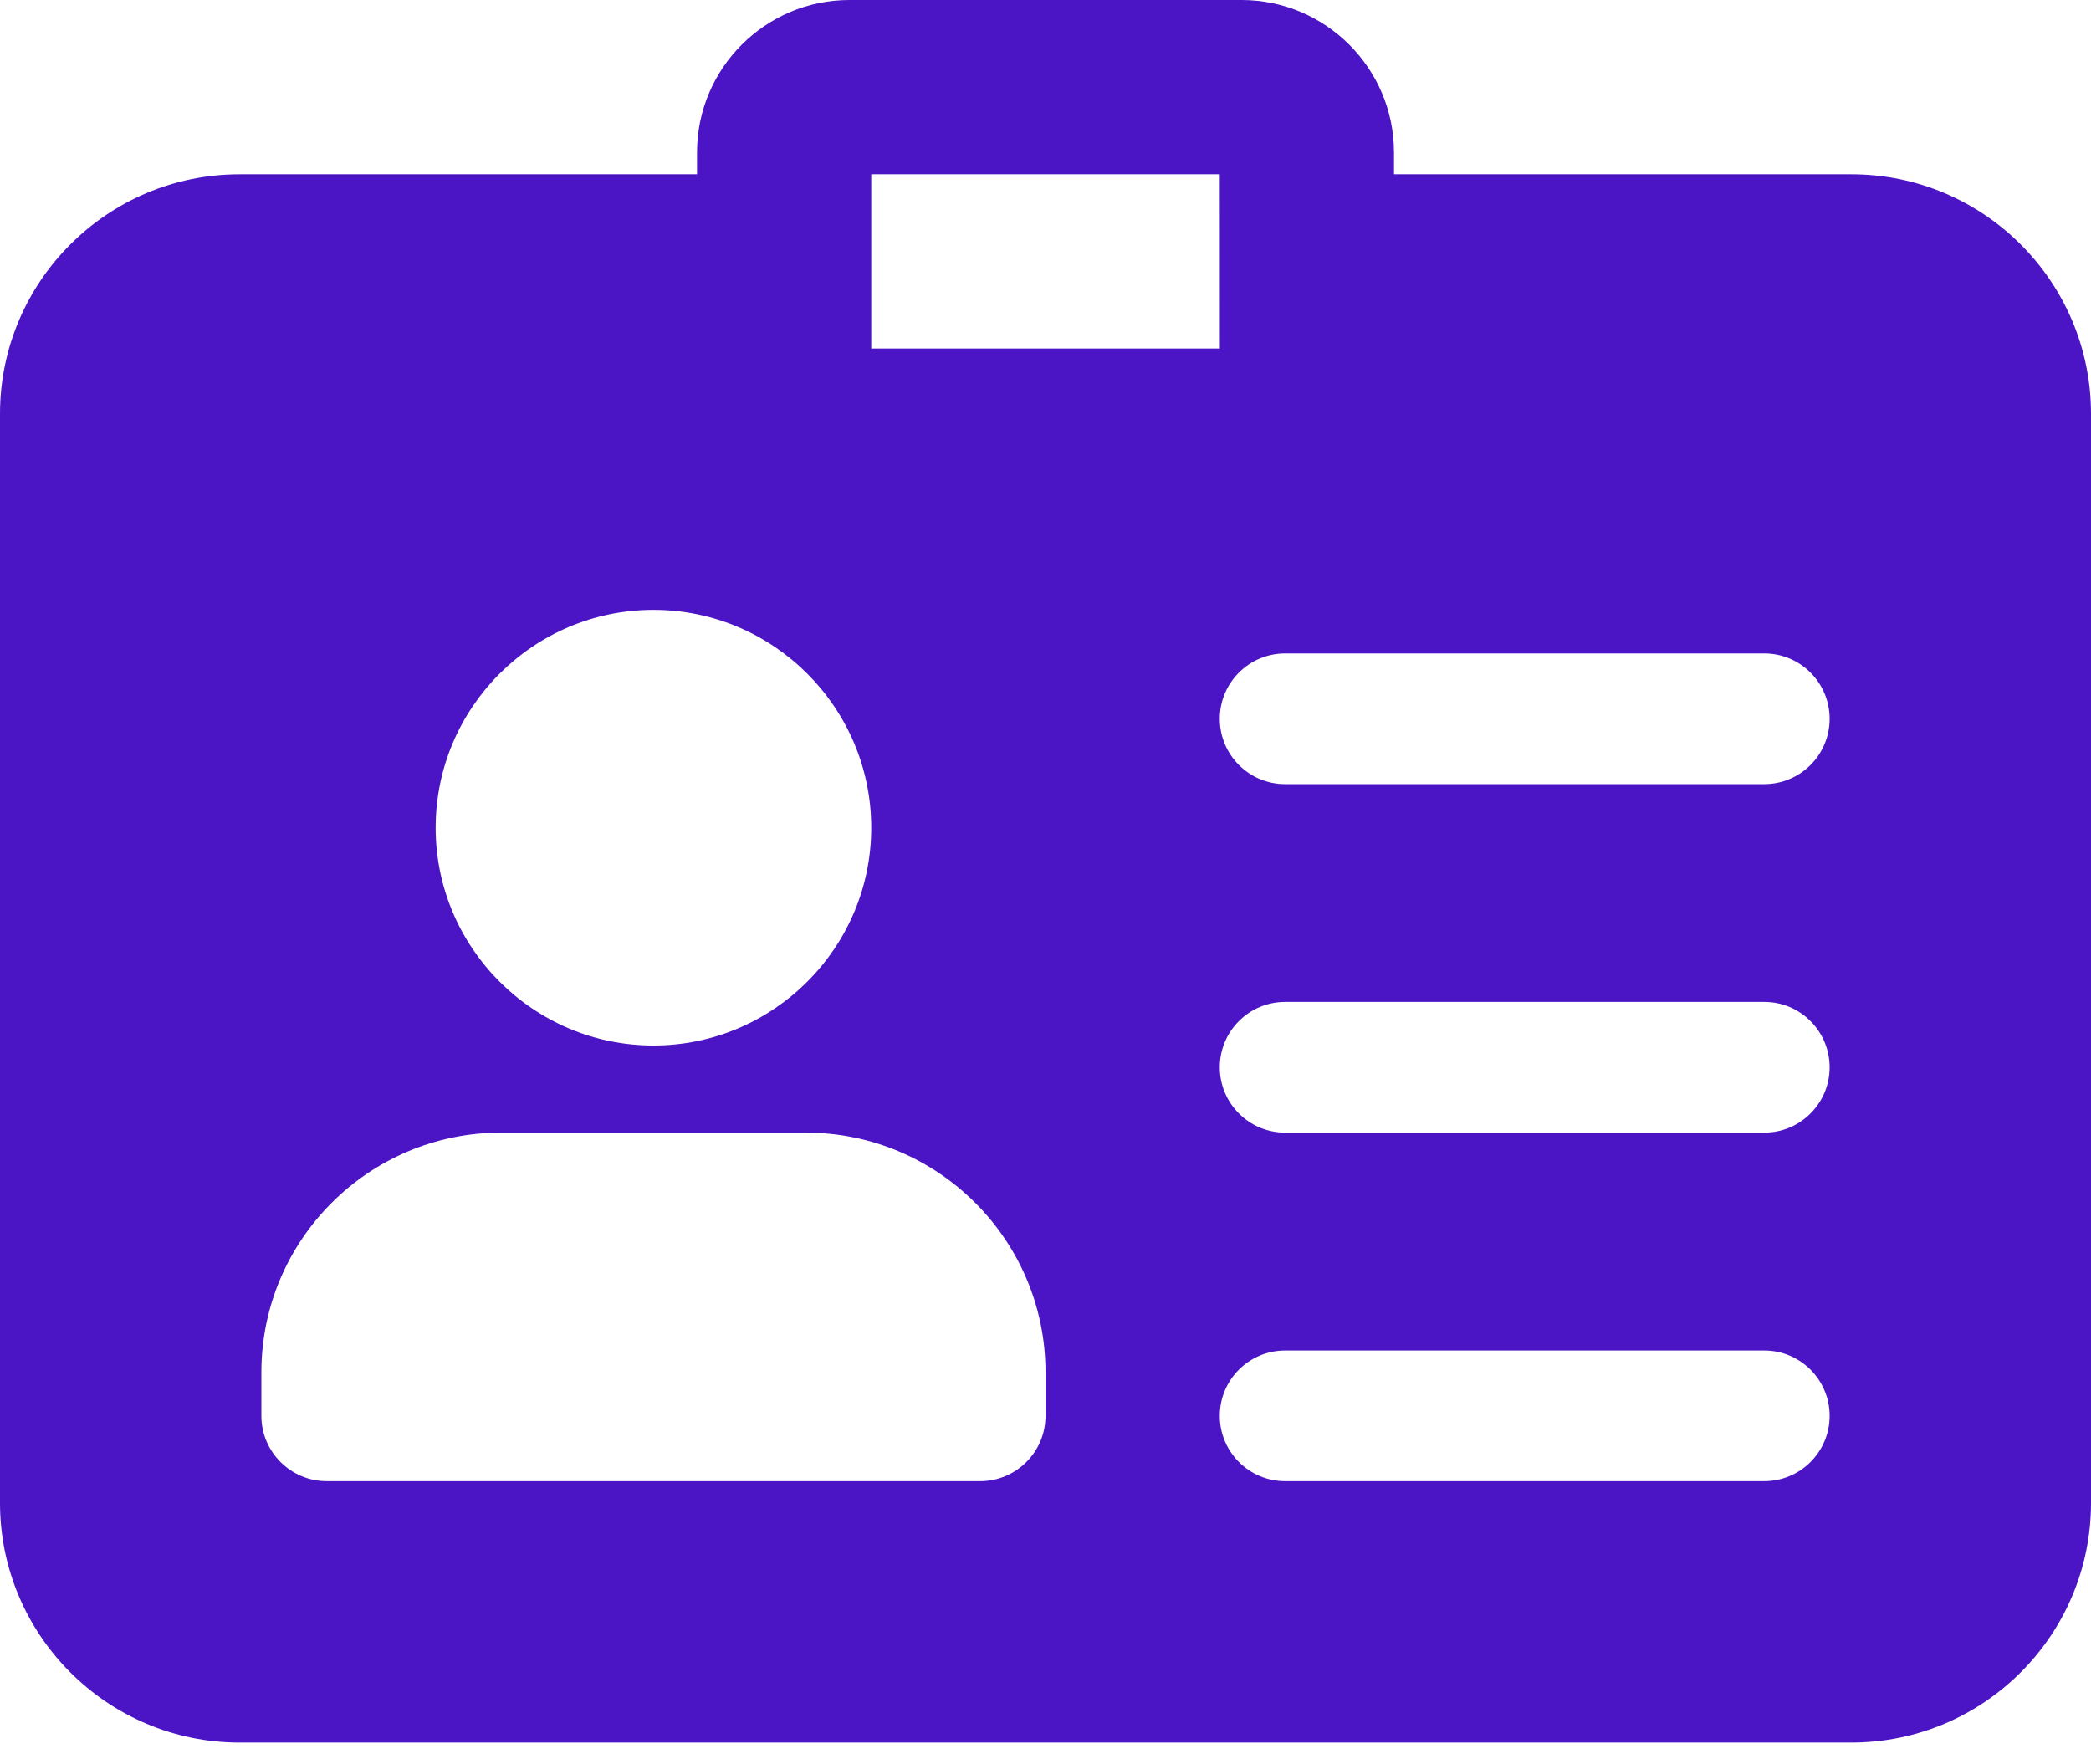 <svg width="32" height="27" viewBox="0 0 32 27" fill="none" xmlns="http://www.w3.org/2000/svg">
<path d="M28.333 2.667H21.333V2.333C21.333 1.047 20.287 0 19 0H13C11.713 0 10.667 1.047 10.667 2.333V2.667H3.667C1.644 2.667 0 4.311 0 6.333V23C0 25.023 1.644 26.667 3.667 26.667H28.333C30.356 26.667 32 25.023 32 23V6.333C32 4.311 30.356 2.667 28.333 2.667ZM18.668 5.333H13.333V2.667H18.667L18.668 5.333ZM10 9.333C11.837 9.333 13.333 10.829 13.333 12.667C13.333 14.504 11.837 16 10 16C8.163 16 6.667 14.504 6.667 12.667C6.667 10.829 8.163 9.333 10 9.333ZM16 21.667C16 22.219 15.552 22.667 15 22.667H5C4.448 22.667 4 22.219 4 21.667V21C4 18.977 5.644 17.333 7.667 17.333H12.333C14.356 17.333 16 18.977 16 21V21.667ZM27 22.667H19.667C19.115 22.667 18.667 22.219 18.667 21.667C18.667 21.115 19.115 20.667 19.667 20.667H27C27.552 20.667 28 21.115 28 21.667C28 22.219 27.552 22.667 27 22.667ZM27 17.333H19.667C19.115 17.333 18.667 16.885 18.667 16.333C18.667 15.781 19.115 15.333 19.667 15.333H27C27.552 15.333 28 15.781 28 16.333C28 16.885 27.552 17.333 27 17.333ZM27 12H19.667C19.115 12 18.667 11.552 18.667 11C18.667 10.448 19.115 10 19.667 10H27C27.552 10 28 10.448 28 11C28 11.552 27.552 12 27 12Z" fill="#4b14c4"/>
</svg>
